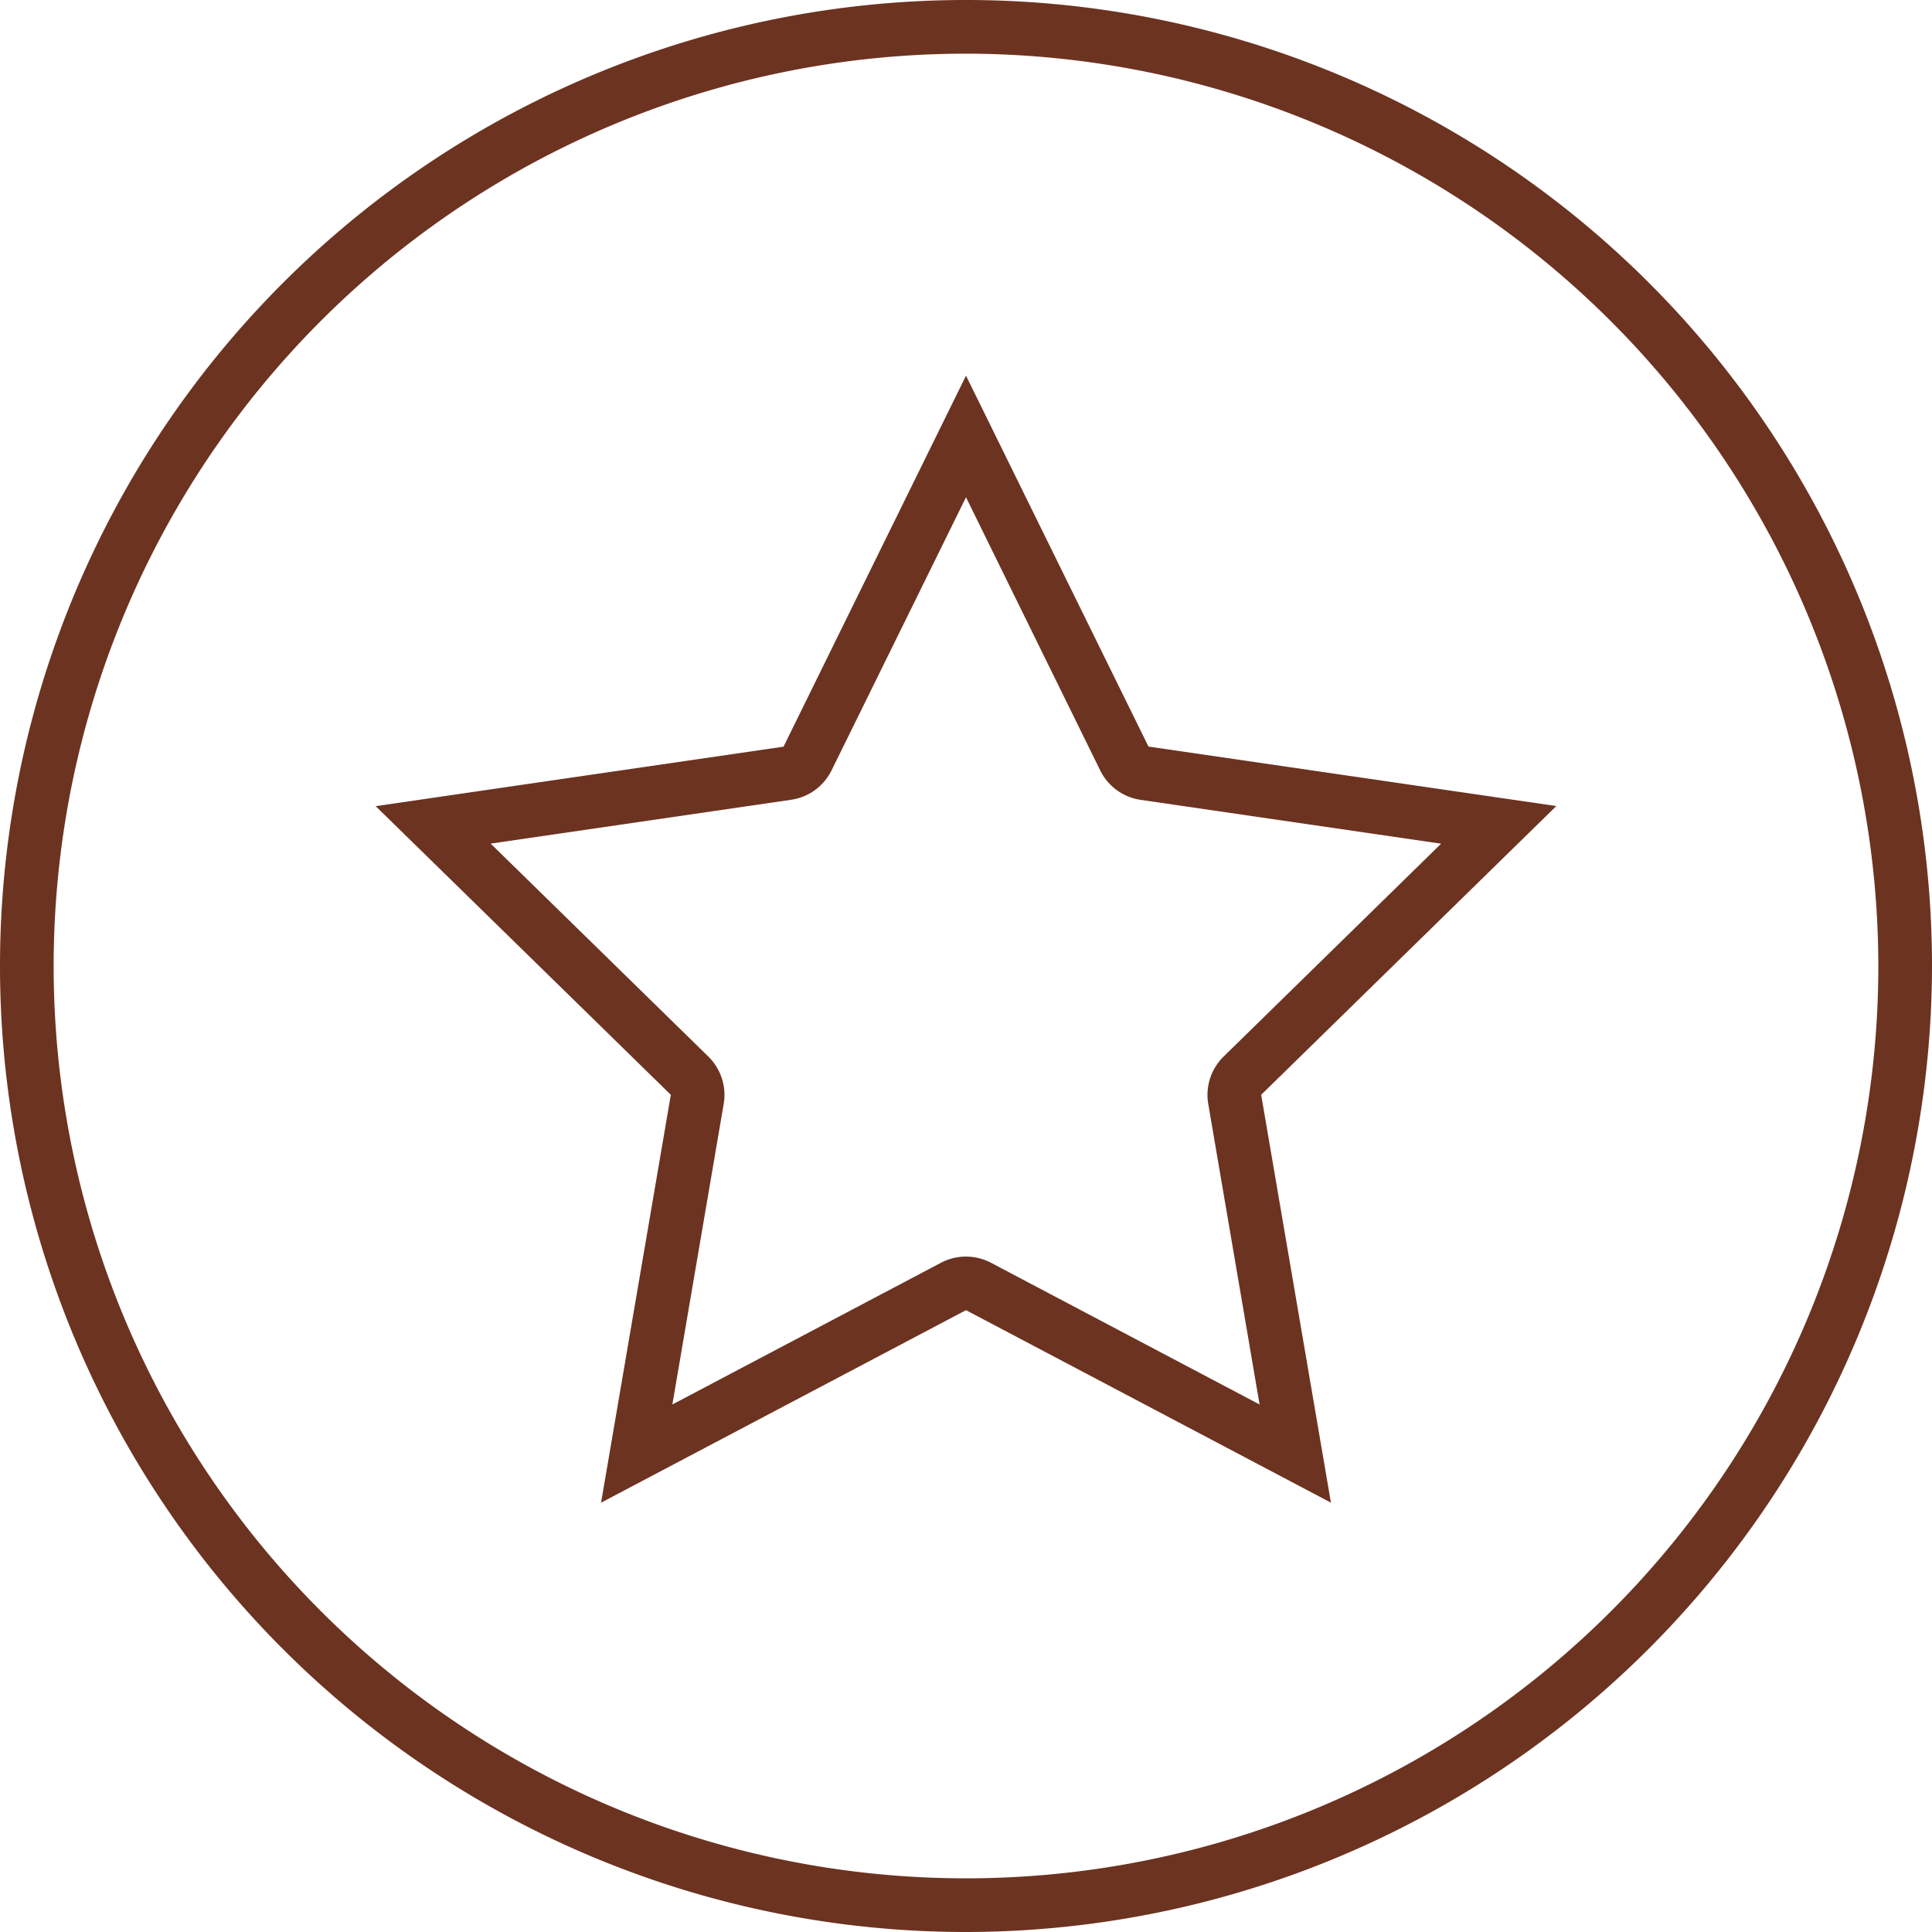 <svg xmlns="http://www.w3.org/2000/svg" width="72" height="72" viewBox="0 0 72 72">
  <g id="Group_186" data-name="Group 186" transform="translate(-1421 -1785)">
    <path id="Path_527" data-name="Path 527" d="M206,19.532l5,10.176a2,2,0,0,0,1.506,1.1l11.2,1.634L215.6,40.375a2,2,0,0,0-.572,1.766l1.913,11.2-10.009-5.281a2,2,0,0,0-1.866,0l-10.009,5.281,1.913-11.2a2,2,0,0,0-.572-1.766l-8.112-7.936,11.2-1.634a2,2,0,0,0,1.506-1.1ZM206,15l-6.8,13.826L184,31.043,195,41.8,192.4,57,206,49.826,219.6,57,217,41.8l11-10.761-15.2-2.217Z" transform="translate(1251 1784)" fill="#6c3321"/>
    <path id="Path_528" data-name="Path 528" d="M206,73a36,36,0,1,1,36-36,36.04,36.04,0,0,1-36,36m0-70a34,34,0,1,0,34,34A34.038,34.038,0,0,0,206,3" transform="translate(1251 1784)" fill="#6c3321"/>
  </g>
</svg>
